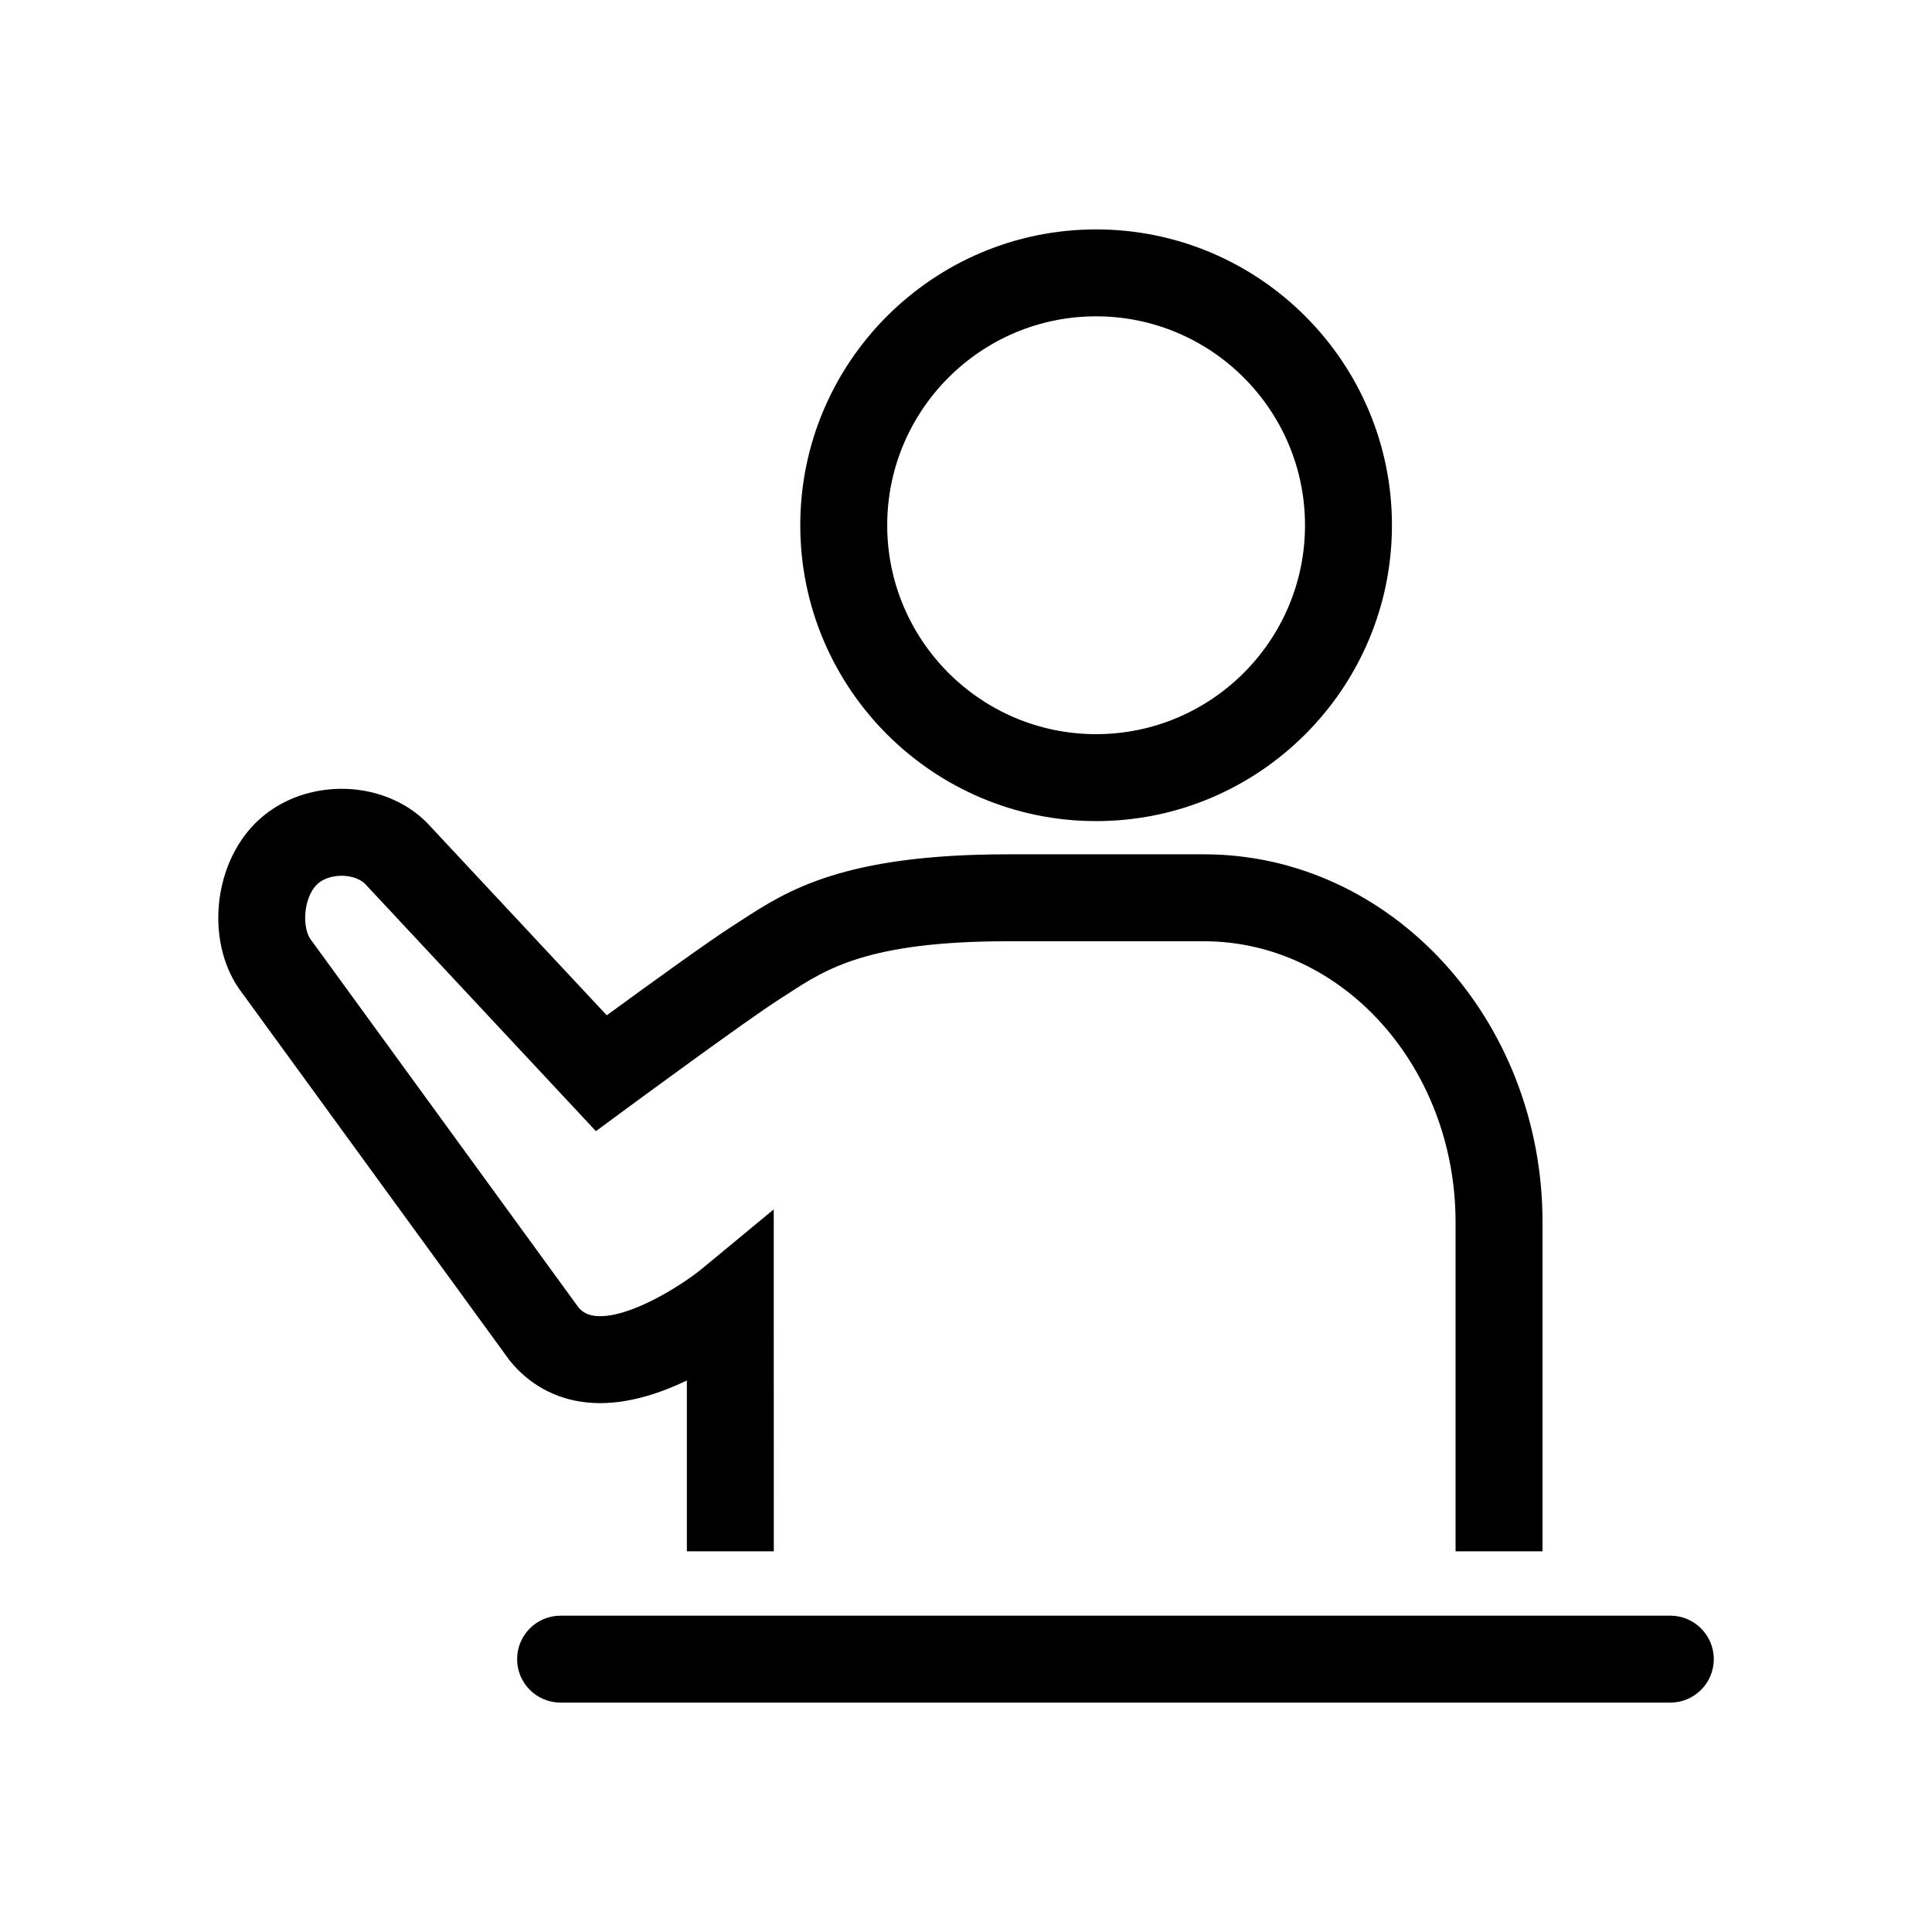<svg xmlns="http://www.w3.org/2000/svg" xmlns:xlink="http://www.w3.org/1999/xlink" version="1.1" x="0px" y="0px" viewBox="0 0 100 100" enable-background="new 0 0 100 100" xml:space="preserve"><g><path d="M86.455,88.127H29.016c-1.243,0-2.25-1.008-2.25-2.25s1.007-2.25,2.25-2.25h57.439c1.242,0,2.25,1.008,2.25,2.25   S87.697,88.127,86.455,88.127z"></path><path d="M56.734,42.5c-8.443,0-15.312-6.87-15.312-15.313s6.869-15.313,15.312-15.313c8.444,0,15.313,6.869,15.313,15.313   S65.179,42.5,56.734,42.5z M56.734,16.373c-5.962,0-10.812,4.851-10.812,10.813S50.772,38,56.734,38   c5.963,0,10.813-4.851,10.813-10.813S62.697,16.373,56.734,16.373z"></path><path d="M79.84,80.297h-4.5V63.266c0-8.021-5.841-14.546-13.02-14.546L52.139,48.72c-7.177,0-9.376,1.43-11.316,2.691l-0.497,0.32   c-1.655,1.054-7.807,5.583-7.869,5.629l-1.612,1.188L18.873,45.724c-0.611-0.549-1.888-0.522-2.474,0.063   c-0.714,0.714-0.772,2.276-0.293,2.876l0.061,0.08L29.94,67.669c0.203,0.251,0.479,0.402,0.896,0.446   c1.701,0.161,4.461-1.589,5.529-2.472l3.684-3.046l0.003,17.699h-4.5v-8.842c-1.542,0.738-3.384,1.324-5.167,1.137   c-1.617-0.164-3.007-0.924-4.022-2.195l-13.809-18.97c-1.909-2.446-1.605-6.552,0.664-8.821c2.333-2.333,6.451-2.375,8.815-0.087   l0.08,0.081l9.292,9.953c1.998-1.459,5.275-3.834,6.505-4.617l0.46-0.297c2.343-1.523,5.258-3.418,13.769-3.418l10.182-0.001   c9.66,0,17.52,8.544,17.52,19.046V80.297z"></path></g></svg>